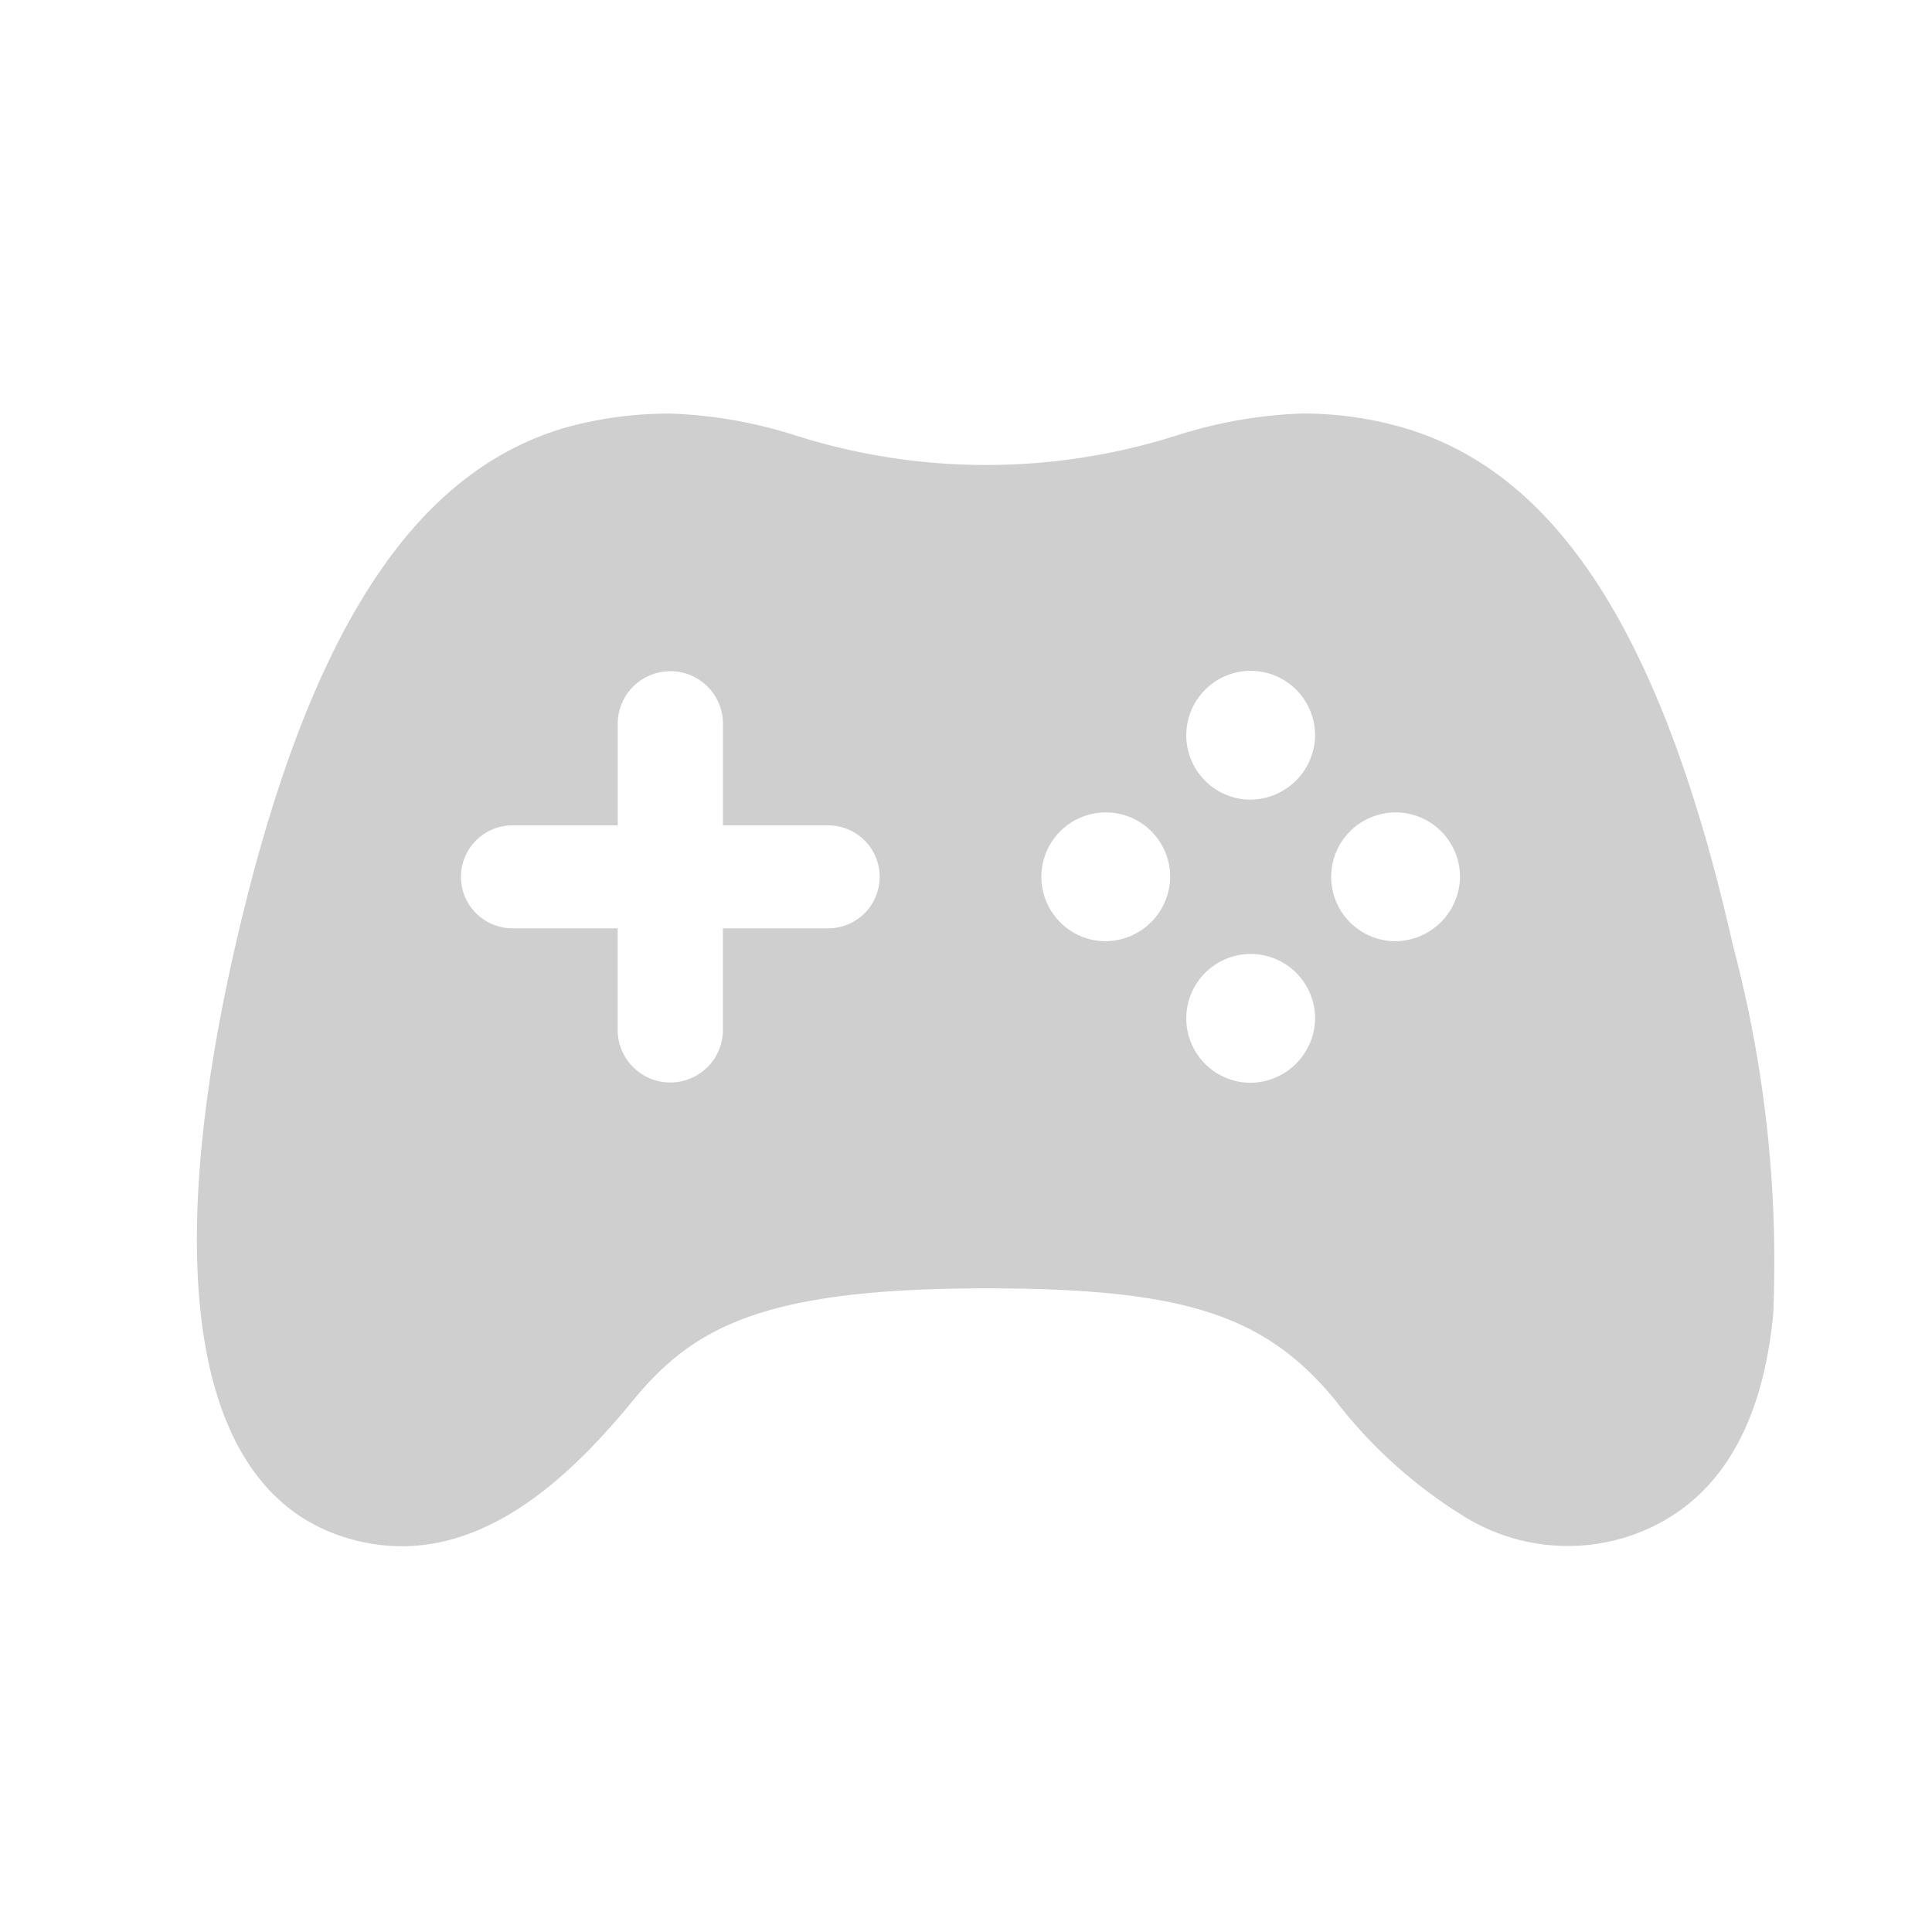<svg xmlns="http://www.w3.org/2000/svg" xmlns:xlink="http://www.w3.org/1999/xlink" width="48" height="48" viewBox="0 0 48 48">
  <defs>
    <clipPath id="clip-path">
      <rect id="Rectangle_1577" data-name="Rectangle 1577" width="48" height="48" transform="translate(-0.5)" fill="#fff" stroke="#707070" stroke-width="1"/>
    </clipPath>
  </defs>
  <g id="games_48dp" transform="translate(0.5)" clip-path="url(#clip-path)">
    <path id="game-controller" d="M54.2,93.219c-1.733-7.665-4.341-11.756-8.21-12.874a8.937,8.937,0,0,0-2.5-.346,11.49,11.49,0,0,0-3.128.55,15.639,15.639,0,0,1-9.436,0A11.465,11.465,0,0,0,27.8,80a9.653,9.653,0,0,0-2.593.345c-3.849,1.113-6.455,5.2-8.214,12.87-1.891,8.251-.96,13.461,2.61,14.669a4.72,4.72,0,0,0,1.523.257c2.446,0,4.407-1.993,5.747-3.624,1.514-1.847,3.286-2.783,8.771-2.783,4.9,0,6.926.65,8.677,2.783a11.863,11.863,0,0,0,3.179,2.871,4.882,4.882,0,0,0,4.1.509c2.11-.7,3.319-2.566,3.6-5.535A30.612,30.612,0,0,0,54.2,93.219Zm-22.481-.43H29.105v2.558a1.308,1.308,0,0,1-2.615,0V92.789H23.876a1.279,1.279,0,1,1,0-2.558h2.615V87.673a1.308,1.308,0,0,1,2.615,0v2.558H31.72a1.279,1.279,0,1,1,0,2.558Zm6.864.32a1.6,1.6,0,1,1,1.634-1.6A1.617,1.617,0,0,1,38.584,93.109Zm3.6,3.517a1.6,1.6,0,1,1,1.634-1.595A1.617,1.617,0,0,1,42.179,96.626Zm0-7.034a1.6,1.6,0,1,1,1.634-1.6A1.617,1.617,0,0,1,42.179,89.591Zm3.6,3.517a1.6,1.6,0,1,1,1.634-1.6A1.617,1.617,0,0,1,45.774,93.109Z" transform="translate(-11.644 -69.725)" fill="#cfcfcf"/>
  </g>
</svg>
